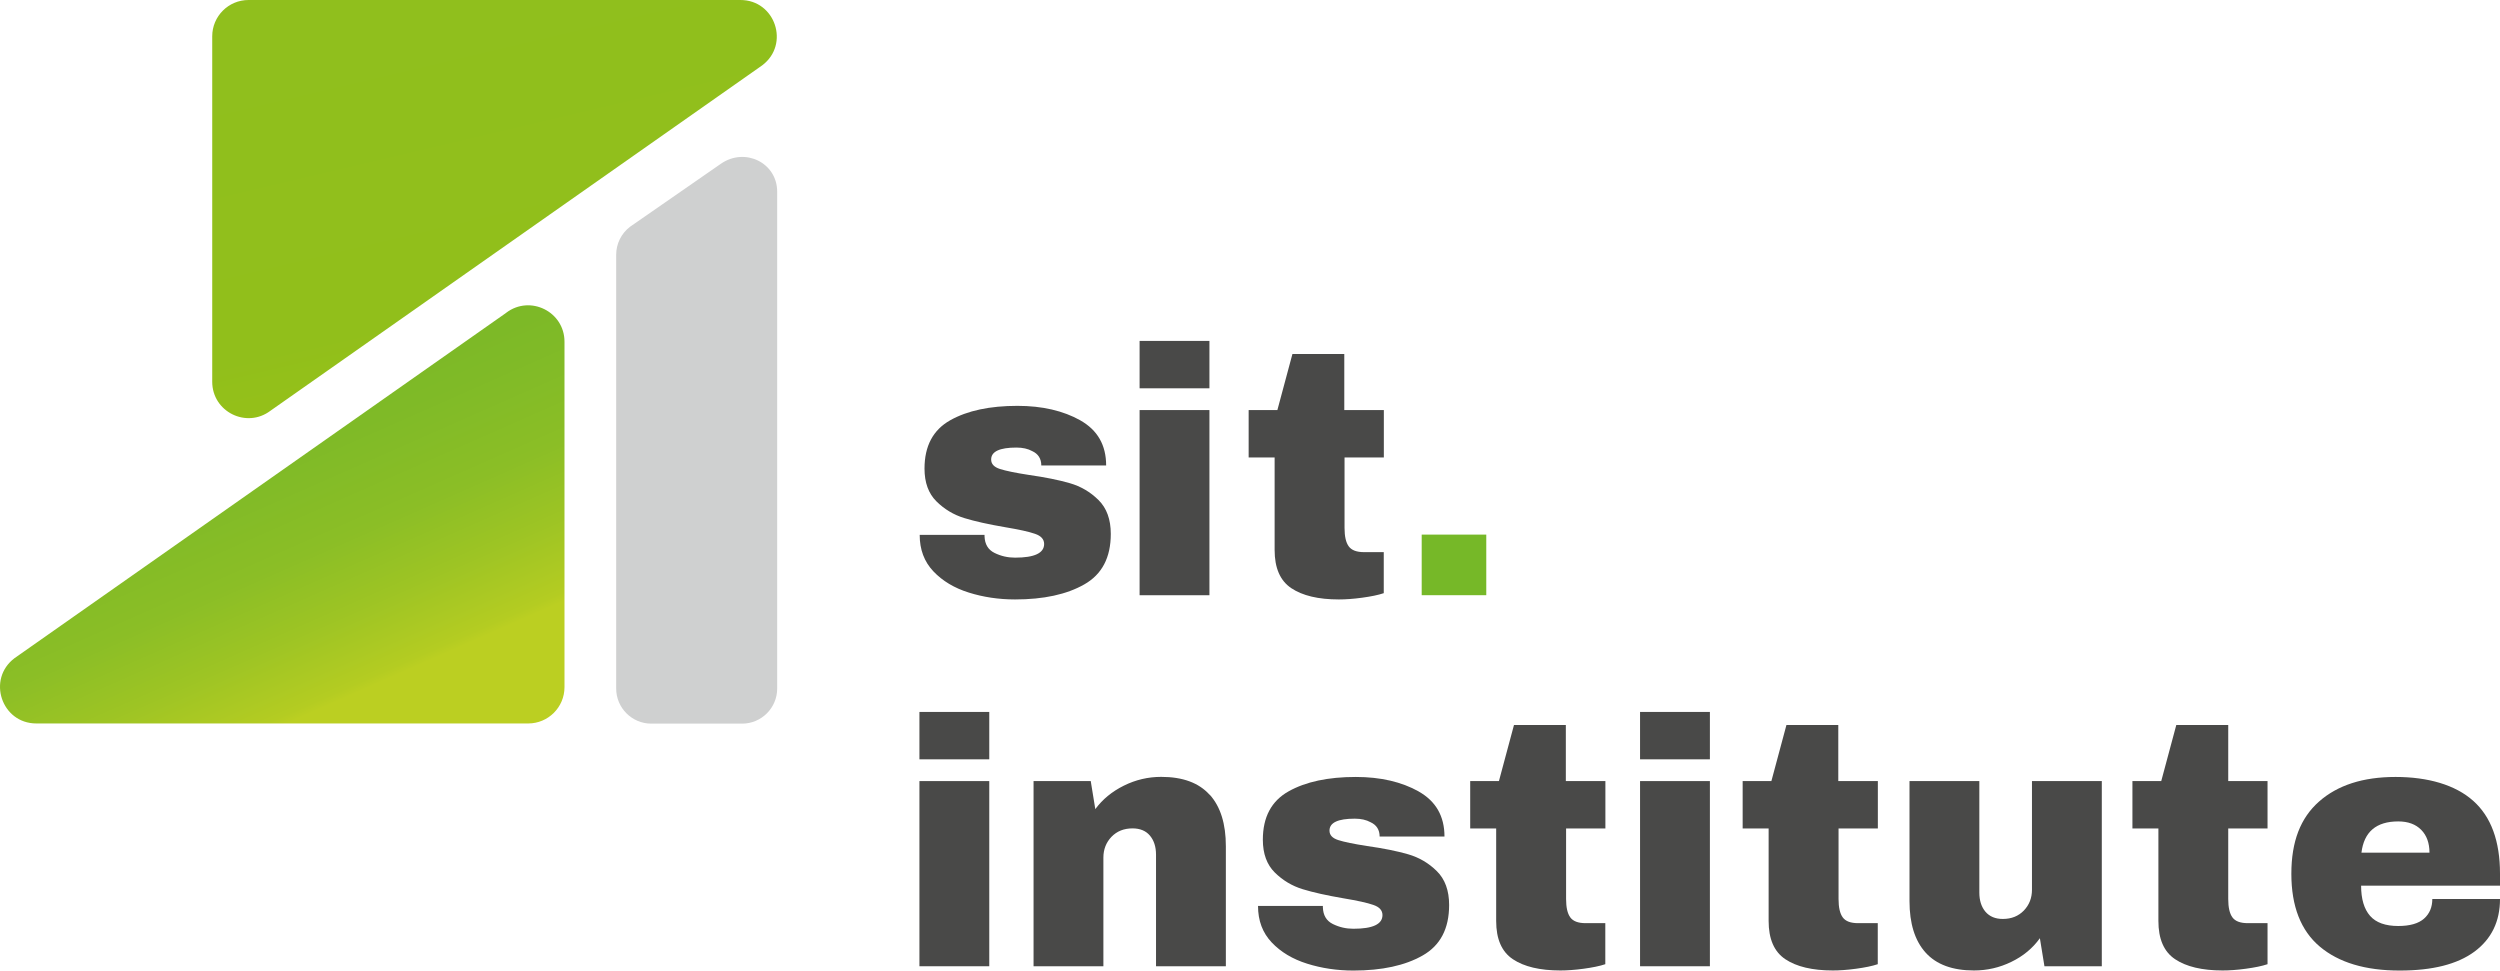 <?xml version="1.0" encoding="UTF-8" standalone="no"?>
<svg
   id="Ebene_1"
   data-name="Ebene 1"
   version="1.1"
   viewBox="0 0 290.686 112.85"
   sodipodi:docname="Logo_SIT_Kurzversion_Zweizeiler_farbig_beschnitten.svg"
   width="290.686"
   height="112.85"
   inkscape:version="1.3.2 (091e20ef0f, 2023-11-25, custom)"
   xmlns:inkscape="http://www.inkscape.org/namespaces/inkscape"
   xmlns:sodipodi="http://sodipodi.sourceforge.net/DTD/sodipodi-0.dtd"
   xmlns="http://www.w3.org/2000/svg"
   xmlns:svg="http://www.w3.org/2000/svg">
  <sodipodi:namedview
     id="namedview28"
     pagecolor="#ffffff"
     bordercolor="#999999"
     borderopacity="1"
     inkscape:showpageshadow="0"
     inkscape:pageopacity="0"
     inkscape:pagecheckerboard="0"
     inkscape:deskcolor="#d1d1d1"
     inkscape:zoom="1.0677328"
     inkscape:cx="145.16741"
     inkscape:cy="55.725552"
     inkscape:window-width="3440"
     inkscape:window-height="1374"
     inkscape:window-x="1920"
     inkscape:window-y="29"
     inkscape:window-maximized="1"
     inkscape:current-layer="Ebene_1" />
  <defs
     id="defs13">
    <style
       id="style1">
      .cls-1 {
        fill: url(#Unbenannter_Verlauf);
      }

      .cls-1, .cls-2, .cls-3, .cls-4, .cls-5 {
        stroke-width: 0px;
      }

      .cls-2 {
        fill: #cfd0d0;
      }

      .cls-3 {
        fill: url(#Unbenannter_Verlauf_2);
      }

      .cls-4 {
        fill: #494948;
      }

      .cls-5 {
        fill: #76b828;
      }
    </style>
    <linearGradient
       id="Unbenannter_Verlauf"
       data-name="Unbenannter Verlauf"
       x1="76.95"
       y1="147.81"
       x2="117.73"
       y2="55.54"
       gradientTransform="matrix(1,0,0,-1,0,198.08)"
       gradientUnits="userSpaceOnUse">
      <stop
         offset=".06"
         stop-color="#76b728"
         id="stop1" />
      <stop
         offset=".38"
         stop-color="#78b727"
         id="stop2" />
      <stop
         offset=".51"
         stop-color="#7fba27"
         id="stop3" />
      <stop
         offset=".62"
         stop-color="#8bbe26"
         id="stop4" />
      <stop
         offset=".7"
         stop-color="#9dc424"
         id="stop5" />
      <stop
         offset=".78"
         stop-color="#b4cc22"
         id="stop6" />
      <stop
         offset=".79"
         stop-color="#bbcf22"
         id="stop7" />
    </linearGradient>
    <linearGradient
       id="Unbenannter_Verlauf_2"
       data-name="Unbenannter Verlauf 2"
       x1="118.01"
       y1="159.51"
       x2="141.21"
       y2="61.33"
       gradientTransform="matrix(1,0,0,-1,0,198.08)"
       gradientUnits="userSpaceOnUse">
      <stop
         offset=".02"
         stop-color="#90bf1d"
         id="stop8" />
      <stop
         offset=".39"
         stop-color="#91bf1b"
         id="stop9" />
      <stop
         offset=".52"
         stop-color="#98c217"
         id="stop10" />
      <stop
         offset=".61"
         stop-color="#a4c610"
         id="stop11" />
      <stop
         offset=".69"
         stop-color="#b5cc06"
         id="stop12" />
      <stop
         offset=".72"
         stop-color="#c0d000"
         id="stop13" />
    </linearGradient>
  </defs>
  <g
     id="g25"
     transform="translate(-67.254,-42.79)">
    <path
       class="cls-4"
       d="m 192.87,91.67 c 2,1.13 3,2.87 3,5.24 h -7.54 c 0,-0.79 -0.36,-1.35 -1.06,-1.67 -0.49,-0.27 -1.1,-0.41 -1.83,-0.41 -1.96,0 -2.94,0.46 -2.94,1.39 0,0.52 0.34,0.88 1.02,1.1 0.68,0.22 1.8,0.45 3.35,0.69 1.9,0.27 3.49,0.59 4.77,0.96 1.28,0.37 2.39,1.02 3.34,1.96 0.95,0.94 1.43,2.25 1.43,3.94 0,2.75 -1.02,4.7 -3.08,5.87 -2.05,1.17 -4.74,1.75 -8.05,1.75 -1.9,0 -3.7,-0.27 -5.38,-0.8 -1.69,-0.53 -3.06,-1.35 -4.12,-2.47 -1.06,-1.12 -1.59,-2.53 -1.59,-4.24 h 7.54 v 0.16 c 0.03,0.92 0.41,1.57 1.16,1.94 0.75,0.37 1.54,0.55 2.39,0.55 2.26,0 3.38,-0.53 3.38,-1.59 0,-0.54 -0.35,-0.94 -1.06,-1.18 -0.71,-0.25 -1.86,-0.5 -3.47,-0.77 -1.93,-0.33 -3.51,-0.68 -4.75,-1.06 -1.24,-0.38 -2.32,-1.03 -3.24,-1.94 -0.92,-0.91 -1.39,-2.18 -1.39,-3.81 0,-2.64 1,-4.51 3,-5.63 2,-1.12 4.6,-1.67 7.81,-1.67 2.88,0 5.32,0.57 7.32,1.69 z"
       id="path13" />
    <path
       class="cls-4"
       d="m 199.76,87.94 v -5.51 h 8.12 v 5.51 z m 0,24.06 V 90.47 h 8.12 V 112 Z"
       id="path14" />
    <path
       class="cls-4"
       d="m 228.16,90.47 v 5.51 h -4.57 v 8.2 c 0,0.98 0.16,1.69 0.49,2.14 0.33,0.45 0.92,0.67 1.79,0.67 h 2.28 v 4.77 c -0.65,0.22 -1.5,0.39 -2.53,0.53 -1.03,0.14 -1.93,0.2 -2.69,0.2 -2.39,0 -4.23,-0.44 -5.53,-1.31 -1.3,-0.87 -1.94,-2.35 -1.94,-4.44 V 95.98 h -3.02 v -5.51 h 3.34 l 1.75,-6.52 h 6.03 v 6.52 z"
       id="path15" />
    <path
       class="cls-5"
       d="m 232.56,112 v -7.05 h 7.51 V 112 Z"
       id="path16" />
    <path
       class="cls-4"
       d="m 174.16,131.08 v -5.51 h 8.12 v 5.51 z m 0,24.06 v -21.53 h 8.12 v 21.53 z"
       id="path17" />
    <path
       class="cls-4"
       d="m 207.92,135.2 c 1.25,1.39 1.87,3.38 1.87,5.99 v 13.95 h -8.12 v -12.97 c 0,-0.92 -0.24,-1.66 -0.71,-2.22 -0.47,-0.56 -1.15,-0.84 -2.02,-0.84 -1.01,0 -1.82,0.33 -2.45,0.98 -0.62,0.65 -0.94,1.46 -0.94,2.41 v 12.64 h -8.12 v -21.53 h 6.65 l 0.53,3.26 c 0.84,-1.14 1.95,-2.05 3.32,-2.73 1.37,-0.68 2.82,-1.02 4.34,-1.02 2.5,0 4.38,0.69 5.63,2.08 z"
       id="path18" />
    <path
       class="cls-4"
       d="m 232.21,134.82 c 2,1.13 3,2.87 3,5.24 h -7.54 c 0,-0.79 -0.36,-1.35 -1.06,-1.67 -0.49,-0.27 -1.1,-0.41 -1.83,-0.41 -1.96,0 -2.94,0.46 -2.94,1.39 0,0.52 0.34,0.88 1.02,1.1 0.68,0.22 1.8,0.45 3.35,0.69 1.9,0.27 3.49,0.59 4.77,0.96 1.28,0.37 2.39,1.02 3.34,1.96 0.95,0.94 1.43,2.25 1.43,3.94 0,2.75 -1.02,4.7 -3.08,5.87 -2.05,1.17 -4.74,1.75 -8.05,1.75 -1.9,0 -3.7,-0.27 -5.38,-0.8 -1.69,-0.53 -3.06,-1.35 -4.12,-2.47 -1.06,-1.12 -1.59,-2.53 -1.59,-4.24 h 7.54 v 0.16 c 0.03,0.92 0.41,1.57 1.16,1.94 0.75,0.37 1.54,0.55 2.39,0.55 2.26,0 3.38,-0.53 3.38,-1.59 0,-0.54 -0.35,-0.94 -1.06,-1.18 -0.71,-0.25 -1.86,-0.5 -3.47,-0.77 -1.93,-0.33 -3.51,-0.68 -4.75,-1.06 -1.24,-0.38 -2.32,-1.03 -3.24,-1.94 -0.92,-0.91 -1.39,-2.18 -1.39,-3.81 0,-2.64 1,-4.51 3,-5.63 2,-1.12 4.6,-1.67 7.81,-1.67 2.88,0 5.32,0.57 7.32,1.69 z"
       id="path19" />
    <path
       class="cls-4"
       d="m 253.92,133.61 v 5.51 h -4.57 v 8.2 c 0,0.98 0.16,1.69 0.49,2.14 0.33,0.45 0.92,0.67 1.79,0.67 h 2.28 v 4.77 c -0.65,0.22 -1.5,0.39 -2.53,0.53 -1.03,0.14 -1.93,0.2 -2.69,0.2 -2.39,0 -4.23,-0.44 -5.53,-1.31 -1.3,-0.87 -1.94,-2.35 -1.94,-4.44 v -10.76 h -3.02 v -5.51 h 3.34 l 1.75,-6.52 h 6.03 v 6.52 z"
       id="path20" />
    <path
       class="cls-4"
       d="m 257.95,131.08 v -5.51 h 8.12 v 5.51 z m 0,24.06 v -21.53 h 8.12 v 21.53 z"
       id="path21" />
    <path
       class="cls-4"
       d="m 285.6,133.61 v 5.51 h -4.57 v 8.2 c 0,0.98 0.16,1.69 0.49,2.14 0.33,0.45 0.92,0.67 1.79,0.67 h 2.28 v 4.77 c -0.65,0.22 -1.5,0.39 -2.53,0.53 -1.03,0.14 -1.93,0.2 -2.69,0.2 -2.39,0 -4.23,-0.44 -5.53,-1.31 -1.3,-0.87 -1.94,-2.35 -1.94,-4.44 v -10.76 h -3.02 v -5.51 h 3.34 l 1.75,-6.52 H 281 v 6.52 z"
       id="path22" />
    <path
       class="cls-4"
       d="m 304.97,155.14 -0.53,-3.26 c -0.84,1.17 -1.95,2.09 -3.32,2.75 -1.37,0.67 -2.82,1 -4.34,1 -2.5,0 -4.38,-0.69 -5.63,-2.08 -1.25,-1.39 -1.87,-3.38 -1.87,-5.99 v -13.95 h 8.12 v 12.97 c 0,0.92 0.24,1.66 0.71,2.22 0.48,0.56 1.15,0.84 2.02,0.84 1.01,0 1.82,-0.33 2.45,-0.98 0.62,-0.65 0.94,-1.45 0.94,-2.41 v -12.64 h 8.12 v 21.53 z"
       id="path23" />
    <path
       class="cls-4"
       d="m 330.91,133.61 v 5.51 h -4.57 v 8.2 c 0,0.98 0.16,1.69 0.49,2.14 0.33,0.45 0.92,0.67 1.8,0.67 h 2.28 v 4.77 c -0.65,0.22 -1.5,0.39 -2.53,0.53 -1.03,0.14 -1.93,0.2 -2.69,0.2 -2.39,0 -4.23,-0.44 -5.53,-1.31 -1.3,-0.87 -1.94,-2.35 -1.94,-4.44 v -10.76 h -3.02 v -5.51 h 3.35 l 1.75,-6.52 h 6.04 v 6.52 z"
       id="path24" />
    <path
       class="cls-4"
       d="m 354.82,135.9 c 2.08,1.85 3.12,4.68 3.12,8.48 v 1.39 h -16.15 c 0,1.55 0.35,2.72 1.04,3.51 0.69,0.79 1.79,1.18 3.28,1.18 1.36,0 2.36,-0.29 3,-0.86 0.64,-0.57 0.96,-1.33 0.96,-2.28 h 7.87 c 0,2.61 -0.99,4.65 -2.97,6.12 -1.99,1.47 -4.88,2.2 -8.69,2.2 -4,0 -7.09,-0.93 -9.3,-2.79 -2.2,-1.86 -3.3,-4.68 -3.3,-8.46 0,-3.78 1.07,-6.5 3.22,-8.4 2.15,-1.9 5.11,-2.86 8.89,-2.86 3.78,0 6.95,0.92 9.03,2.77 z m -12.99,6.03 h 7.91 c 0,-1.11 -0.32,-2 -0.96,-2.65 -0.64,-0.65 -1.53,-0.98 -2.67,-0.98 -2.56,0 -3.98,1.21 -4.28,3.63 z"
       id="path25" />
  </g>
  <g
     id="g27"
     transform="translate(-67.254,-42.79)">
    <path
       class="cls-1"
       d="m 126.13,79.15 -57.19,40.17 c -3.23,2.44 -1.51,7.59 2.54,7.59 h 57.19 c 2.33,0 4.22,-1.89 4.22,-4.22 V 82.52 c 0,-3.49 -3.99,-5.47 -6.77,-3.37 v 0 z"
       id="path26"
       style="fill:url(#Unbenannter_Verlauf)" />
    <path
       class="cls-3"
       d="M 153.34,42.79 H 96.15 c -2.33,0 -4.22,1.89 -4.22,4.22 v 40.17 c 0,3.49 3.99,5.47 6.77,3.37 l 57.19,-40.17 c 3.23,-2.44 1.51,-7.59 -2.54,-7.59 v 0 z"
       id="path27"
       style="fill:url(#Unbenannter_Verlauf_2)" />
  </g>
  <path
     class="cls-2"
     d="m 86.296,84.14 h -10.57 c -2.25,0 -4.08,-1.83 -4.08,-4.08 V 29.62 c 0,-1.28 0.6,-2.49 1.62,-3.26 l 10.57,-7.33 c 2.79,-1.92 6.53,-0.11 6.53,3.26 v 57.77 c 0,2.25 -1.83,4.08 -4.08,4.08 z"
     id="path28" />
</svg>
